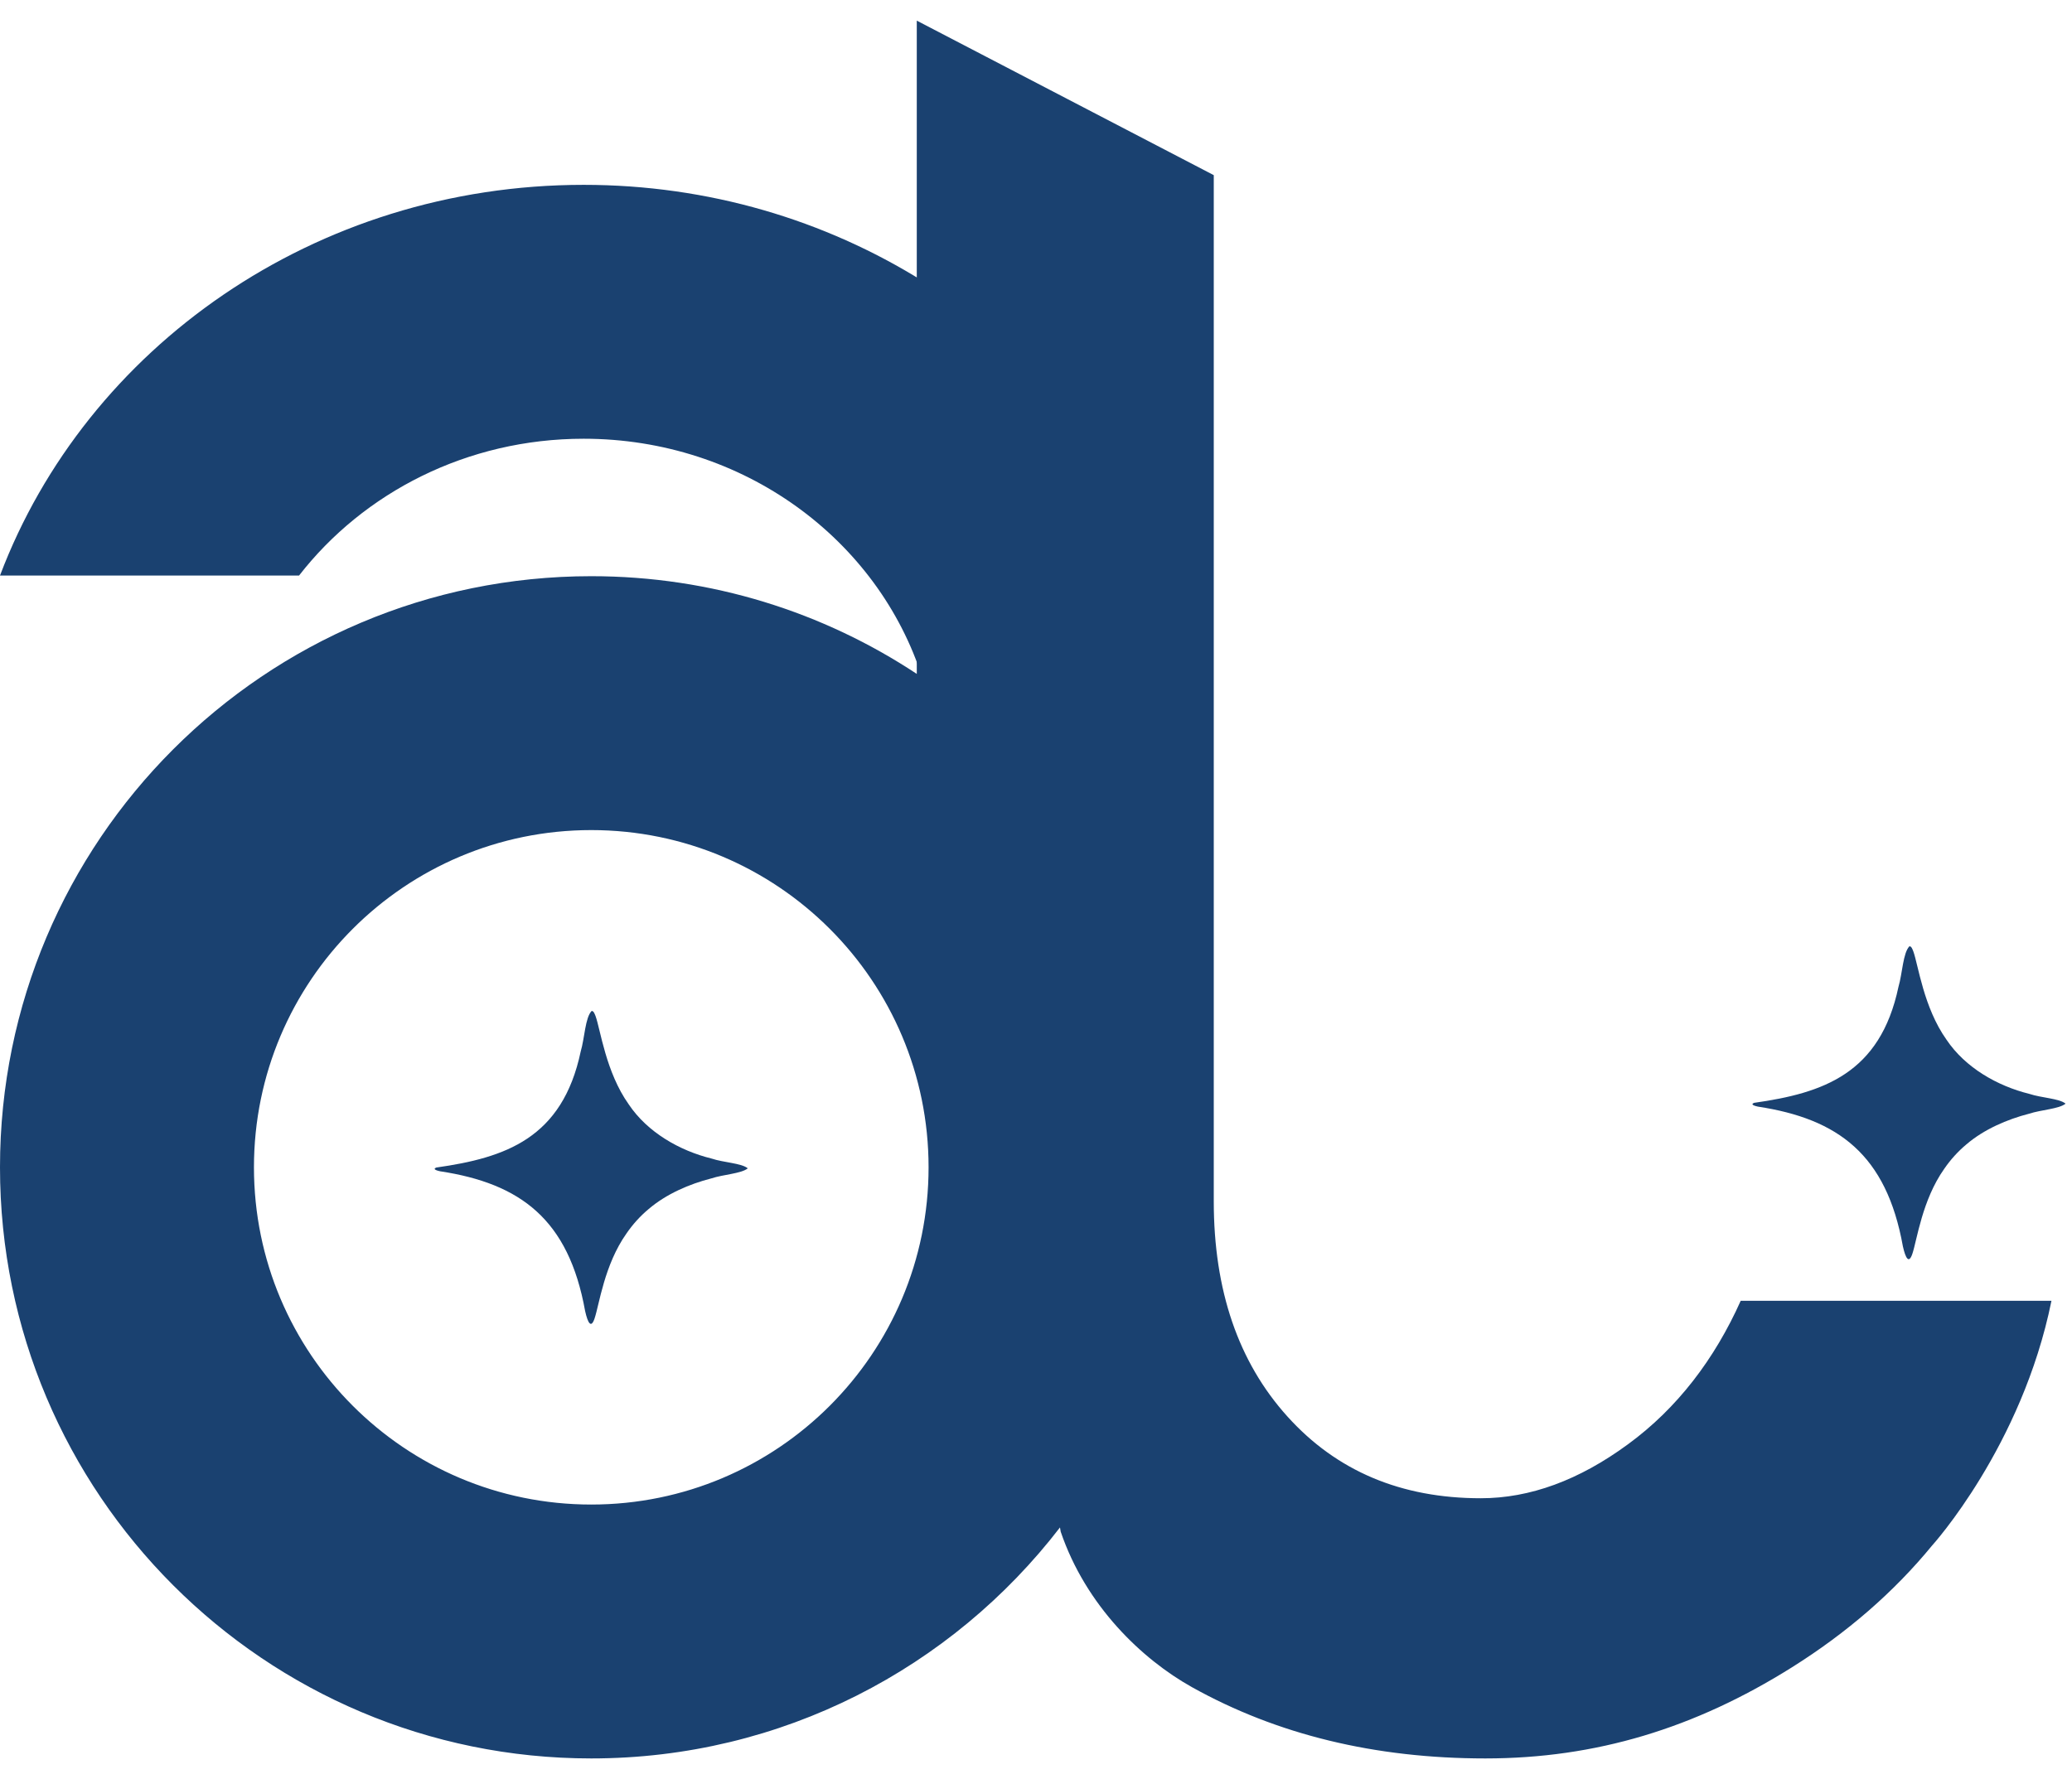 <svg width="78" height="67" viewBox="0 0 78 67" fill="none" xmlns="http://www.w3.org/2000/svg">
<path d="M65.53 48.977C64.548 51.173 63.141 53.024 61.29 54.379C59.443 55.737 57.595 56.415 55.744 56.415C52.74 56.415 50.315 55.389 48.465 53.337C46.617 51.288 45.692 48.586 45.692 45.233V6.595L34.512 0.777V25.375C30.996 23.051 26.786 21.696 22.258 21.696C9.966 21.696 0 31.661 0 43.954C0 56.246 9.966 66.212 22.258 66.212C29.445 66.212 35.835 62.802 39.903 57.514L39.93 57.675C40.88 60.467 42.989 62.475 44.867 63.526C48.073 65.316 51.758 66.212 55.918 66.212C60.079 66.212 63.805 65.072 67.446 62.788C69.533 61.479 71.297 59.947 72.736 58.192C72.736 58.192 76.114 54.469 77.227 48.98H65.53V48.977ZM22.258 56.652C15.245 56.652 9.56 50.967 9.56 43.954C9.56 36.941 15.245 31.256 22.258 31.256C29.271 31.256 34.956 36.941 34.956 43.954C34.956 50.967 29.271 56.652 22.258 56.652Z" fill="#1A4170"/>
<path d="M77.76 41.556C77.512 41.758 76.843 41.785 76.38 41.937C75.564 42.147 74.688 42.522 74.024 43.091C73.705 43.358 73.422 43.671 73.188 44.014C72.358 45.189 72.165 46.694 71.991 47.209C71.86 47.598 71.738 47.391 71.634 46.931C71.014 43.475 69.199 42.128 66.172 41.668C66.075 41.646 65.868 41.592 66.034 41.526C68.624 41.159 70.777 40.435 71.468 37.156C71.615 36.66 71.637 35.874 71.882 35.629C71.961 35.635 71.991 35.738 72.026 35.822C72.214 36.337 72.412 37.931 73.275 39.148C73.983 40.204 75.194 40.892 76.394 41.189C76.848 41.341 77.52 41.36 77.757 41.556V41.562L77.76 41.556Z" fill="#1A4170"/>
<path d="M28.152 43.992C27.905 44.193 27.235 44.22 26.773 44.373C25.956 44.582 25.08 44.958 24.416 45.527C24.098 45.793 23.815 46.106 23.581 46.449C22.75 47.625 22.557 49.13 22.383 49.644C22.253 50.033 22.13 49.826 22.027 49.367C21.406 45.91 19.591 44.563 16.565 44.103C16.467 44.082 16.26 44.027 16.426 43.962C19.017 43.594 21.169 42.871 21.861 39.591C22.008 39.096 22.029 38.31 22.274 38.065C22.353 38.07 22.383 38.173 22.419 38.258C22.606 38.772 22.805 40.367 23.668 41.583C24.375 42.639 25.586 43.328 26.786 43.624C27.241 43.777 27.913 43.796 28.15 43.992V43.997L28.152 43.992Z" fill="#1A4170"/>
<path d="M21.972 6.96C11.854 6.96 3.244 13.094 0 21.671H11.258C13.686 18.547 17.58 16.52 21.972 16.52C27.986 16.52 33.067 20.319 34.724 25.536V10.576C31.059 8.293 26.68 6.96 21.972 6.96Z" fill="#1A4170"/>
</svg>

